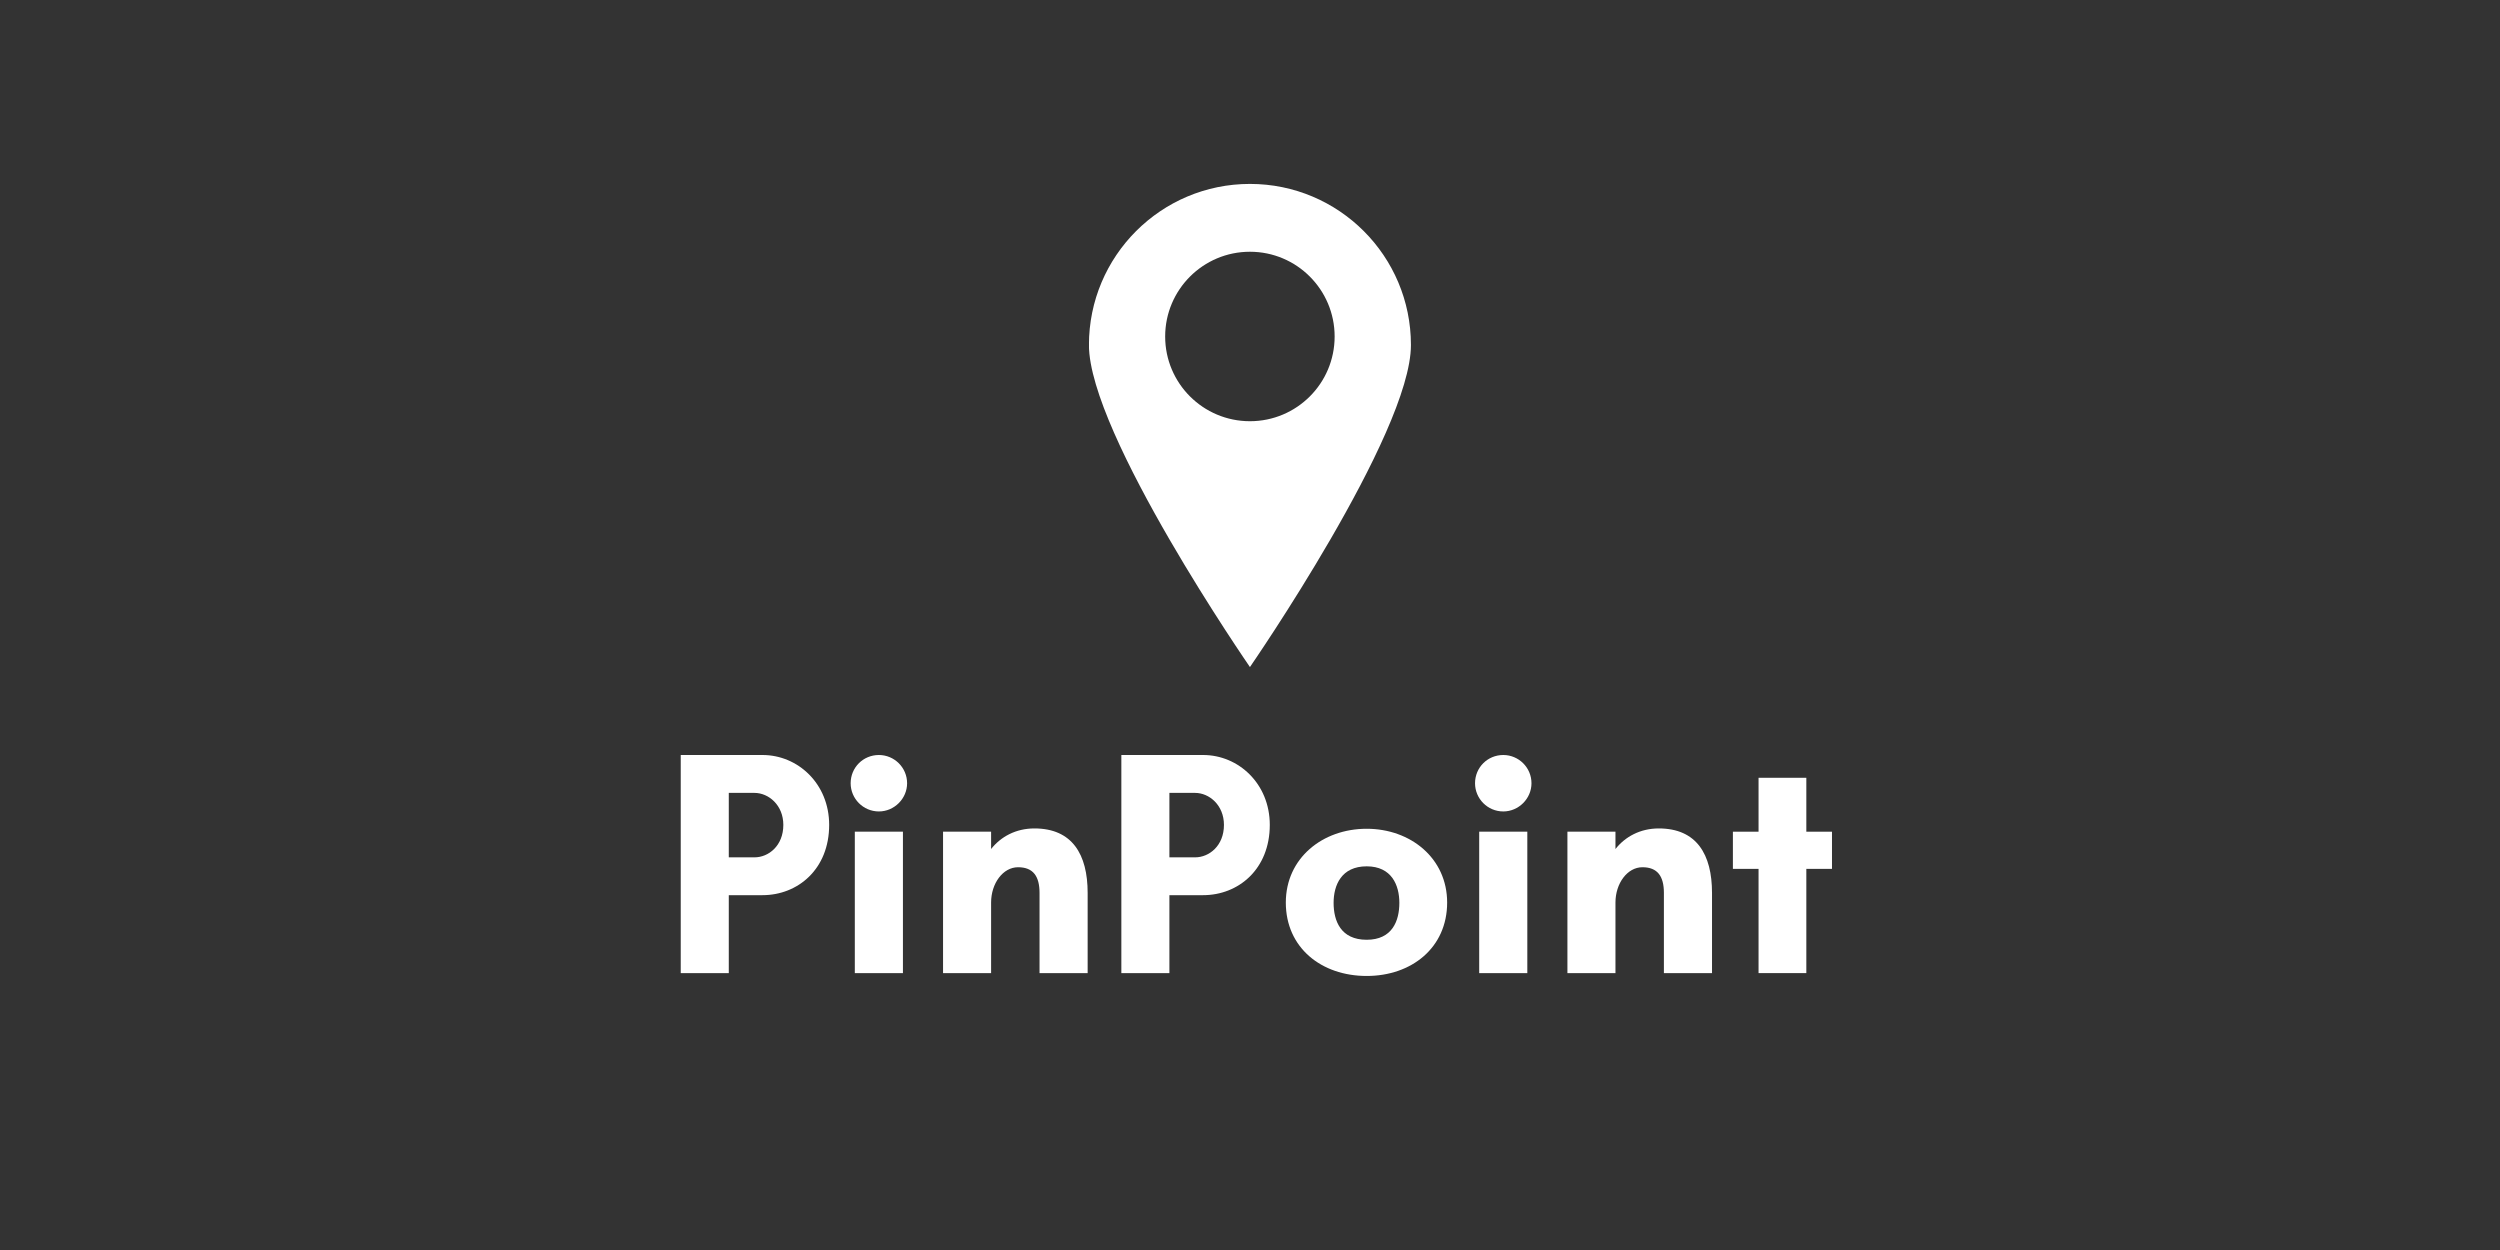<svg xmlns="http://www.w3.org/2000/svg" xmlns:xlink="http://www.w3.org/1999/xlink" width="200" zoomAndPan="magnify" viewBox="0 0 150 75" height="100" preserveAspectRatio="xMidYMid meet" version="1.0"><rect x="0" y="0" width="150" height="75" fill="#333333" stroke="none"/><defs><g/><clipPath id="0870fee963"><path d="M 65.34 11 L 84.84 11 L 84.84 40.117 L 65.34 40.117 Z M 65.34 11 " clip-rule="nonzero"/></clipPath></defs><g clip-path="url(#0870fee963)"><path fill="#ffffff" d="M 74.996 11.035 C 69.66 11.035 65.336 15.363 65.336 20.699 C 65.336 26.035 74.996 40.023 74.996 40.023 C 74.996 40.023 84.656 26.035 84.656 20.699 C 84.656 15.363 80.332 11.035 74.996 11.035 Z M 74.996 25.273 C 72.188 25.273 69.91 23 69.91 20.191 C 69.91 17.383 72.188 15.105 74.996 15.105 C 77.805 15.105 80.078 17.383 80.078 20.191 C 80.078 23 77.805 25.273 74.996 25.273 Z M 74.996 25.273 " fill-opacity="1" fill-rule="nonzero"/></g><g fill="#ffffff" fill-opacity="1"><g transform="translate(39.688, 58.386)"><g><path d="M 4.039 -4.676 L 6.062 -4.676 C 8.18 -4.676 10.062 -6.234 10.062 -8.891 C 10.062 -11.371 8.18 -13.086 6.062 -13.086 L 1.156 -13.086 L 1.156 0 L 4.039 0 Z M 5.582 -10.812 C 6.426 -10.812 7.312 -10.082 7.312 -8.891 C 7.312 -7.641 6.426 -6.945 5.582 -6.945 L 4.039 -6.945 L 4.039 -10.812 Z M 5.582 -10.812 "/></g></g></g><g fill="#ffffff" fill-opacity="1"><g transform="translate(50.039, 58.386)"><g><path d="M 1 -11.391 C 1 -10.469 1.75 -9.699 2.695 -9.699 C 3.617 -9.699 4.387 -10.469 4.387 -11.391 C 4.387 -12.336 3.617 -13.086 2.695 -13.086 C 1.75 -13.086 1 -12.336 1 -11.391 Z M 4.137 0 L 4.137 -8.484 L 1.25 -8.484 L 1.25 0 Z M 4.137 0 "/></g></g></g><g fill="#ffffff" fill-opacity="1"><g transform="translate(55.427, 58.386)"><g><path d="M 9.832 -4.812 C 9.832 -7.121 8.91 -8.68 6.637 -8.68 C 5.523 -8.68 4.617 -8.18 4.039 -7.445 L 4.039 -8.484 L 1.156 -8.484 L 1.156 0 L 4.039 0 L 4.039 -4.234 C 4.039 -5.387 4.754 -6.352 5.656 -6.352 C 6.562 -6.352 6.945 -5.812 6.945 -4.812 L 6.945 0 L 9.832 0 Z M 9.832 -4.812 "/></g></g></g><g fill="#ffffff" fill-opacity="1"><g transform="translate(66.125, 58.386)"><g><path d="M 4.039 -4.676 L 6.062 -4.676 C 8.18 -4.676 10.062 -6.234 10.062 -8.891 C 10.062 -11.371 8.18 -13.086 6.062 -13.086 L 1.156 -13.086 L 1.156 0 L 4.039 0 Z M 5.582 -10.812 C 6.426 -10.812 7.312 -10.082 7.312 -8.891 C 7.312 -7.641 6.426 -6.945 5.582 -6.945 L 4.039 -6.945 L 4.039 -10.812 Z M 5.582 -10.812 "/></g></g></g><g fill="#ffffff" fill-opacity="1"><g transform="translate(76.477, 58.386)"><g><path d="M 5.523 -2 C 3.965 -2 3.539 -3.137 3.539 -4.215 C 3.539 -5.273 4.004 -6.406 5.523 -6.406 C 7.023 -6.406 7.484 -5.273 7.484 -4.215 C 7.484 -3.137 7.062 -2 5.523 -2 Z M 5.523 -8.66 C 2.867 -8.66 0.672 -6.891 0.672 -4.234 C 0.672 -1.52 2.809 0.172 5.523 0.172 C 8.215 0.172 10.352 -1.52 10.352 -4.234 C 10.352 -6.891 8.16 -8.66 5.523 -8.66 Z M 5.523 -8.66 "/></g></g></g><g fill="#ffffff" fill-opacity="1"><g transform="translate(87.502, 58.386)"><g><path d="M 1 -11.391 C 1 -10.469 1.75 -9.699 2.695 -9.699 C 3.617 -9.699 4.387 -10.469 4.387 -11.391 C 4.387 -12.336 3.617 -13.086 2.695 -13.086 C 1.75 -13.086 1 -12.336 1 -11.391 Z M 4.137 0 L 4.137 -8.484 L 1.25 -8.484 L 1.25 0 Z M 4.137 0 "/></g></g></g><g fill="#ffffff" fill-opacity="1"><g transform="translate(92.889, 58.386)"><g><path d="M 9.832 -4.812 C 9.832 -7.121 8.91 -8.68 6.637 -8.68 C 5.523 -8.68 4.617 -8.18 4.039 -7.445 L 4.039 -8.484 L 1.156 -8.484 L 1.156 0 L 4.039 0 L 4.039 -4.234 C 4.039 -5.387 4.754 -6.352 5.656 -6.352 C 6.562 -6.352 6.945 -5.812 6.945 -4.812 L 6.945 0 L 9.832 0 Z M 9.832 -4.812 "/></g></g></g><g fill="#ffffff" fill-opacity="1"><g transform="translate(103.587, 58.386)"><g><path d="M 4.793 -6.254 L 6.332 -6.254 L 6.332 -8.484 L 4.793 -8.484 L 4.793 -11.719 L 1.926 -11.719 L 1.926 -8.484 L 0.387 -8.484 L 0.387 -6.254 L 1.926 -6.254 L 1.926 0 L 4.793 0 Z M 4.793 -6.254 "/></g></g></g></svg>